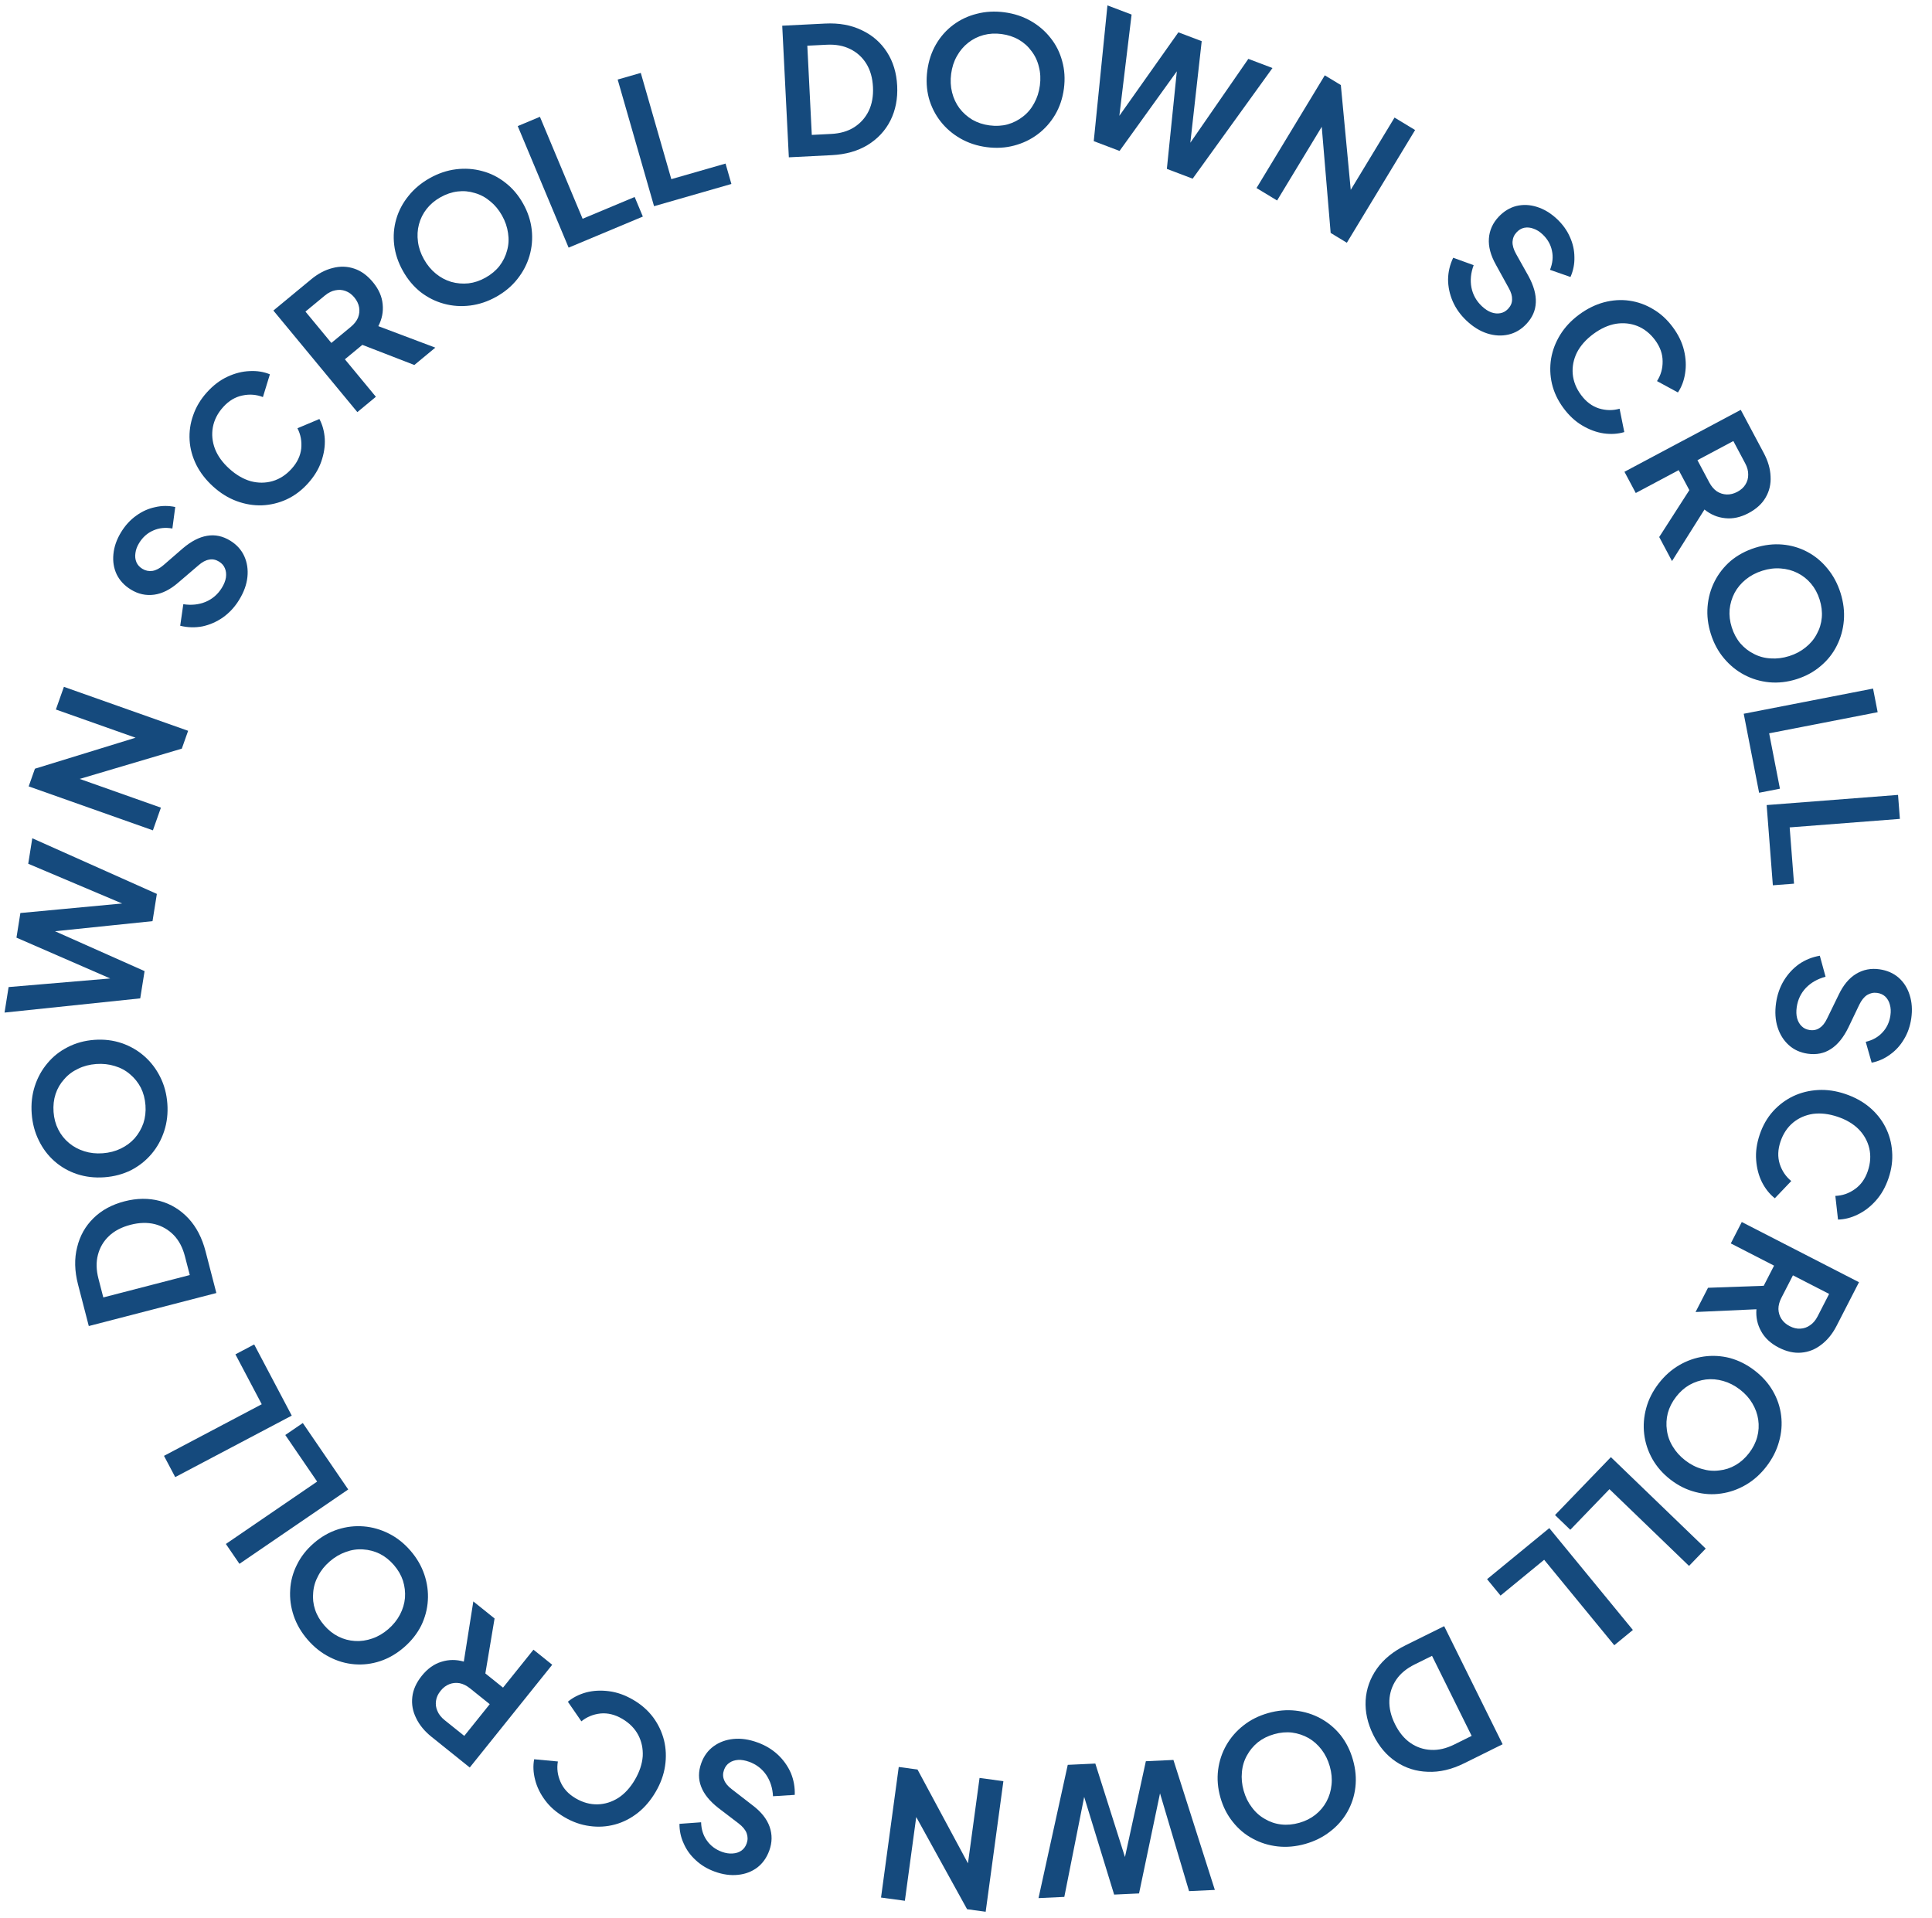 <svg width="142" height="141" viewBox="0 0 142 141" fill="none" xmlns="http://www.w3.org/2000/svg">
<path d="M130.539 73.714C130.627 73.105 130.82 72.555 131.118 72.064C131.415 71.581 131.787 71.179 132.236 70.858C132.692 70.547 133.199 70.344 133.755 70.249L134.177 71.793C133.595 71.946 133.114 72.219 132.733 72.611C132.362 73.004 132.137 73.475 132.058 74.024C132.014 74.333 132.023 74.606 132.085 74.842C132.155 75.088 132.267 75.284 132.421 75.429C132.574 75.582 132.771 75.676 133.011 75.71C133.294 75.751 133.538 75.698 133.743 75.553C133.955 75.417 134.136 75.189 134.287 74.869L135.143 73.114C135.482 72.401 135.91 71.889 136.428 71.578C136.945 71.267 137.517 71.156 138.143 71.246C138.692 71.325 139.158 71.527 139.54 71.854C139.921 72.189 140.193 72.613 140.355 73.126C140.525 73.65 140.566 74.225 140.476 74.851C140.393 75.426 140.215 75.939 139.94 76.389C139.674 76.841 139.336 77.213 138.926 77.505C138.524 77.806 138.07 78.008 137.565 78.111L137.129 76.577C137.636 76.457 138.046 76.227 138.357 75.887C138.677 75.547 138.873 75.129 138.944 74.631C138.986 74.34 138.972 74.075 138.901 73.837C138.838 73.6 138.726 73.405 138.565 73.25C138.41 73.106 138.213 73.016 137.973 72.981C137.707 72.943 137.459 72.995 137.228 73.137C137.006 73.281 136.814 73.52 136.652 73.856L135.846 75.539C135.488 76.267 135.063 76.788 134.571 77.103C134.078 77.426 133.51 77.542 132.866 77.45C132.317 77.371 131.853 77.16 131.473 76.816C131.094 76.473 130.819 76.035 130.65 75.503C130.482 74.971 130.445 74.375 130.539 73.714Z" fill="#154A7D"/>
<path d="M129.337 83.393C129.559 82.736 129.882 82.168 130.309 81.69C130.733 81.22 131.228 80.848 131.797 80.573C132.362 80.306 132.971 80.155 133.624 80.119C134.276 80.082 134.943 80.179 135.625 80.409C136.306 80.639 136.897 80.961 137.397 81.377C137.903 81.803 138.296 82.293 138.576 82.844C138.862 83.407 139.026 84.007 139.068 84.643C139.118 85.281 139.032 85.929 138.81 86.586C138.589 87.243 138.28 87.793 137.884 88.236C137.485 88.687 137.04 89.03 136.548 89.267C136.065 89.507 135.58 89.631 135.092 89.641L134.896 87.901C135.414 87.883 135.89 87.719 136.325 87.408C136.767 87.1 137.086 86.654 137.283 86.071C137.477 85.496 137.513 84.942 137.391 84.407C137.267 83.88 137.008 83.413 136.615 83.006C136.219 82.608 135.7 82.3 135.06 82.084C134.419 81.868 133.817 81.798 133.252 81.873C132.692 81.959 132.204 82.173 131.786 82.517C131.366 82.869 131.058 83.333 130.865 83.908C130.668 84.491 130.648 85.038 130.806 85.548C130.971 86.061 131.255 86.481 131.656 86.809L130.448 88.075C130.065 87.772 129.75 87.378 129.502 86.892C129.262 86.409 129.12 85.867 129.076 85.267C129.029 84.674 129.116 84.05 129.337 83.393Z" fill="#154A7D"/>
<path d="M128.019 89.821L136.634 94.246L134.989 97.45C134.688 98.036 134.315 98.497 133.869 98.833C133.428 99.181 132.937 99.377 132.398 99.422C131.866 99.47 131.311 99.346 130.733 99.049C130.14 98.744 129.708 98.342 129.438 97.843C129.164 97.352 129.05 96.815 129.095 96.234L124.622 96.436L125.537 94.655L130.405 94.481L129.281 95.19L130.392 93.028L127.212 91.394L128.019 89.821ZM131.779 93.74L130.93 95.394C130.783 95.679 130.711 95.954 130.712 96.217C130.72 96.485 130.795 96.728 130.936 96.946C131.077 97.165 131.279 97.341 131.541 97.476C131.811 97.615 132.072 97.676 132.324 97.659C132.584 97.646 132.821 97.564 133.036 97.411C133.259 97.262 133.443 97.045 133.59 96.76L134.439 95.106L131.779 93.74Z" fill="#154A7D"/>
<path d="M121.906 101.695C122.338 101.131 122.842 100.681 123.415 100.346C123.989 100.011 124.595 99.798 125.232 99.708C125.869 99.618 126.508 99.655 127.147 99.818C127.788 99.993 128.391 100.297 128.955 100.729C129.526 101.167 129.975 101.67 130.303 102.239C130.632 102.808 130.835 103.411 130.913 104.05C130.991 104.689 130.939 105.326 130.757 105.962C130.582 106.603 130.275 107.209 129.837 107.78C129.399 108.351 128.893 108.804 128.319 109.139C127.745 109.474 127.14 109.687 126.503 109.777C125.872 109.872 125.24 109.835 124.606 109.665C123.966 109.502 123.361 109.202 122.79 108.764C122.227 108.331 121.78 107.825 121.45 107.244C121.127 106.668 120.926 106.061 120.848 105.422C120.77 104.783 120.819 104.143 120.994 103.502C121.164 102.868 121.468 102.265 121.906 101.695ZM123.185 102.676C122.894 103.054 122.693 103.452 122.581 103.868C122.476 104.29 122.454 104.71 122.516 105.128C122.572 105.554 122.717 105.955 122.952 106.332C123.182 106.716 123.489 107.055 123.875 107.351C124.26 107.646 124.664 107.853 125.087 107.97C125.512 108.099 125.937 108.136 126.363 108.08C126.79 108.036 127.19 107.906 127.563 107.69C127.936 107.474 128.268 107.177 128.558 106.799C128.843 106.428 129.042 106.034 129.154 105.617C129.266 105.201 129.29 104.777 129.227 104.346C129.166 103.928 129.02 103.527 128.791 103.143C128.568 102.764 128.264 102.427 127.879 102.132C127.494 101.836 127.086 101.627 126.656 101.505C126.225 101.382 125.8 101.346 125.38 101.395C124.955 101.451 124.552 101.584 124.172 101.795C123.799 102.011 123.469 102.305 123.185 102.676Z" fill="#154A7D"/>
<path d="M118.398 107.103L125.369 113.825L124.142 115.098L118.293 109.458L115.415 112.443L114.292 111.36L118.398 107.103Z" fill="#154A7D"/>
<path d="M113.871 112.32L120.015 119.807L118.648 120.929L113.494 114.648L110.288 117.279L109.298 116.073L113.871 112.32Z" fill="#154A7D"/>
<path d="M106.145 119.527L110.442 128.206L107.611 129.608C106.694 130.061 105.806 130.269 104.945 130.231C104.081 130.204 103.301 129.957 102.605 129.489C101.913 129.029 101.356 128.372 100.933 127.517C100.514 126.671 100.327 125.825 100.373 124.98C100.423 124.143 100.697 123.369 101.196 122.658C101.691 121.958 102.397 121.382 103.314 120.928L106.145 119.527ZM105.252 121.709L103.971 122.343C103.38 122.636 102.931 123.008 102.623 123.46C102.311 123.924 102.143 124.433 102.117 124.987C102.096 125.549 102.233 126.129 102.529 126.727C102.829 127.333 103.207 127.794 103.663 128.11C104.119 128.425 104.624 128.596 105.178 128.621C105.725 128.651 106.293 128.519 106.883 128.227L108.165 127.592L105.252 121.709Z" fill="#154A7D"/>
<path d="M93.21 125.915C93.894 125.721 94.567 125.661 95.227 125.735C95.888 125.809 96.5 126.001 97.065 126.309C97.63 126.617 98.12 127.028 98.535 127.541C98.945 128.065 99.246 128.668 99.44 129.352C99.636 130.044 99.696 130.716 99.619 131.368C99.543 132.021 99.345 132.626 99.026 133.185C98.707 133.744 98.284 134.224 97.758 134.625C97.235 135.034 96.627 135.337 95.935 135.533C95.243 135.729 94.567 135.79 93.906 135.716C93.245 135.642 92.633 135.451 92.068 135.142C91.506 134.842 91.021 134.434 90.614 133.919C90.198 133.406 89.892 132.804 89.696 132.112C89.503 131.428 89.447 130.755 89.53 130.092C89.614 129.437 89.816 128.831 90.135 128.272C90.455 127.713 90.876 127.229 91.4 126.819C91.915 126.412 92.518 126.111 93.21 125.915ZM93.65 127.466C93.191 127.595 92.793 127.794 92.454 128.061C92.118 128.336 91.849 128.66 91.648 129.032C91.439 129.407 91.316 129.816 91.279 130.258C91.234 130.703 91.278 131.159 91.41 131.626C91.542 132.093 91.743 132.5 92.013 132.847C92.276 133.205 92.595 133.489 92.969 133.698C93.338 133.918 93.737 134.053 94.165 134.102C94.594 134.152 95.037 134.112 95.496 133.982C95.946 133.855 96.34 133.657 96.679 133.39C97.018 133.123 97.291 132.798 97.497 132.415C97.698 132.043 97.821 131.635 97.866 131.189C97.914 130.753 97.871 130.301 97.739 129.834C97.607 129.367 97.405 128.956 97.133 128.6C96.861 128.245 96.542 127.961 96.176 127.75C95.801 127.541 95.399 127.407 94.968 127.349C94.54 127.299 94.1 127.338 93.65 127.466Z" fill="#154A7D"/>
<path d="M86.245 129.36L89.29 138.914L87.394 139.002L84.973 130.85L85.467 130.827L83.719 139.172L81.888 139.257L79.389 131.109L79.883 131.086L78.226 139.427L76.33 139.515L78.479 129.72L80.505 129.626L83.019 137.552L82.448 137.578L84.219 129.454L86.245 129.36Z" fill="#154A7D"/>
<path d="M73.748 130.921L72.446 140.518L71.08 140.332L66.763 132.505L67.491 132.459L66.507 139.712L64.755 139.474L66.057 129.877L67.436 130.064L71.668 137.933L71.005 137.987L71.996 130.683L73.748 130.921Z" fill="#154A7D"/>
<path d="M55.675 128.074C56.254 128.284 56.753 128.584 57.174 128.976C57.586 129.365 57.903 129.812 58.126 130.317C58.337 130.827 58.433 131.364 58.413 131.928L56.815 132.027C56.784 131.425 56.615 130.899 56.309 130.447C56 130.003 55.584 129.686 55.063 129.497C54.769 129.391 54.501 129.344 54.256 129.357C54.001 129.375 53.786 129.445 53.613 129.567C53.432 129.685 53.3 129.859 53.217 130.087C53.12 130.356 53.122 130.605 53.223 130.835C53.312 131.071 53.499 131.295 53.781 131.508L55.325 132.704C55.954 133.18 56.368 133.704 56.567 134.274C56.766 134.844 56.758 135.426 56.542 136.021C56.353 136.542 56.06 136.957 55.663 137.265C55.258 137.569 54.787 137.749 54.251 137.804C53.704 137.864 53.133 137.786 52.538 137.57C51.992 137.372 51.526 137.093 51.141 136.732C50.753 136.379 50.457 135.973 50.256 135.512C50.043 135.057 49.937 134.572 49.94 134.057L51.53 133.942C51.544 134.463 51.686 134.911 51.956 135.285C52.223 135.667 52.593 135.944 53.065 136.116C53.342 136.216 53.604 136.256 53.852 136.235C54.096 136.222 54.31 136.152 54.494 136.025C54.667 135.904 54.795 135.729 54.878 135.501C54.97 135.248 54.969 134.994 54.877 134.74C54.782 134.493 54.587 134.257 54.291 134.03L52.807 132.897C52.168 132.398 51.744 131.876 51.536 131.33C51.32 130.782 51.323 130.202 51.544 129.591C51.733 129.07 52.035 128.658 52.448 128.356C52.862 128.054 53.346 127.875 53.901 127.818C54.457 127.761 55.048 127.846 55.675 128.074Z" fill="#154A7D"/>
<path d="M46.547 124.945C47.145 125.296 47.635 125.728 48.017 126.243C48.391 126.754 48.654 127.315 48.808 127.927C48.954 128.535 48.979 129.162 48.881 129.808C48.784 130.454 48.554 131.088 48.19 131.708C47.827 132.329 47.391 132.842 46.882 133.247C46.362 133.655 45.803 133.941 45.205 134.103C44.596 134.269 43.976 134.307 43.345 134.219C42.709 134.138 42.092 133.922 41.494 133.571C40.896 133.221 40.42 132.807 40.068 132.329C39.707 131.847 39.461 131.341 39.329 130.812C39.193 130.29 39.17 129.789 39.26 129.31L41.003 129.472C40.915 129.983 40.979 130.482 41.195 130.97C41.407 131.466 41.778 131.869 42.309 132.18C42.832 132.487 43.368 132.635 43.917 132.625C44.458 132.611 44.967 132.452 45.446 132.15C45.917 131.843 46.323 131.398 46.665 130.815C47.006 130.231 47.198 129.656 47.24 129.087C47.269 128.522 47.158 128 46.907 127.521C46.647 127.038 46.256 126.643 45.732 126.336C45.201 126.025 44.67 125.895 44.139 125.945C43.603 126.003 43.133 126.195 42.731 126.522L41.737 125.081C42.111 124.768 42.562 124.539 43.088 124.395C43.609 124.259 44.169 124.23 44.766 124.309C45.355 124.383 45.949 124.595 46.547 124.945Z" fill="#154A7D"/>
<path d="M40.588 122.363L34.526 129.916L31.718 127.662C31.204 127.25 30.827 126.792 30.587 126.288C30.335 125.785 30.241 125.265 30.305 124.728C30.364 124.198 30.597 123.679 31.004 123.172C31.422 122.652 31.902 122.309 32.445 122.145C32.981 121.975 33.53 121.971 34.09 122.131L34.789 117.708L36.35 118.962L35.545 123.766L35.076 122.523L36.972 124.044L39.209 121.256L40.588 122.363ZM35.995 125.261L34.545 124.097C34.295 123.897 34.041 123.77 33.783 123.719C33.519 123.673 33.266 123.698 33.023 123.792C32.781 123.887 32.568 124.049 32.383 124.279C32.193 124.515 32.081 124.759 32.047 125.009C32.007 125.266 32.041 125.515 32.147 125.756C32.248 126.004 32.424 126.228 32.674 126.429L34.124 127.593L35.995 125.261Z" fill="#154A7D"/>
<path d="M30.174 113.984C30.638 114.521 30.977 115.105 31.189 115.735C31.401 116.365 31.487 117.001 31.446 117.643C31.406 118.285 31.241 118.903 30.952 119.497C30.651 120.089 30.231 120.618 29.694 121.082C29.149 121.553 28.566 121.891 27.942 122.098C27.319 122.304 26.687 122.381 26.045 122.328C25.404 122.275 24.79 122.095 24.204 121.789C23.612 121.487 23.08 121.065 22.61 120.52C22.14 119.976 21.798 119.389 21.586 118.759C21.374 118.129 21.288 117.493 21.329 116.851C21.363 116.214 21.527 115.603 21.822 115.016C22.111 114.423 22.527 113.891 23.072 113.42C23.609 112.956 24.196 112.62 24.832 112.415C25.461 112.215 26.096 112.141 26.737 112.194C27.378 112.247 27.995 112.424 28.588 112.725C29.175 113.02 29.703 113.439 30.174 113.984ZM28.954 115.038C28.642 114.677 28.294 114.4 27.909 114.206C27.517 114.017 27.11 113.911 26.688 113.886C26.26 113.855 25.837 113.917 25.421 114.071C24.998 114.218 24.604 114.45 24.236 114.768C23.869 115.085 23.585 115.439 23.385 115.83C23.172 116.22 23.05 116.629 23.019 117.057C22.976 117.484 23.022 117.902 23.158 118.311C23.294 118.721 23.518 119.106 23.83 119.466C24.136 119.82 24.481 120.094 24.867 120.288C25.252 120.482 25.662 120.592 26.096 120.618C26.518 120.642 26.941 120.581 27.363 120.433C27.779 120.292 28.17 120.062 28.538 119.745C28.905 119.427 29.192 119.07 29.399 118.674C29.606 118.277 29.728 117.868 29.765 117.447C29.796 117.019 29.747 116.598 29.617 116.183C29.481 115.773 29.26 115.392 28.954 115.038Z" fill="#154A7D"/>
<path d="M25.594 109.479L17.599 114.945L16.601 113.485L23.309 108.9L20.968 105.476L22.256 104.596L25.594 109.479Z" fill="#154A7D"/>
<path d="M21.443 104.051L12.878 108.571L12.053 107.008L19.238 103.215L17.303 99.548L18.682 98.82L21.443 104.051Z" fill="#154A7D"/>
<path d="M15.902 95.04L6.526 97.467L5.734 94.408C5.478 93.418 5.457 92.506 5.671 91.672C5.874 90.832 6.276 90.119 6.876 89.534C7.468 88.951 8.226 88.54 9.149 88.301C10.063 88.064 10.93 88.055 11.747 88.273C12.556 88.493 13.257 88.921 13.851 89.555C14.434 90.183 14.854 90.992 15.11 91.982L15.902 95.04ZM13.949 93.719L13.59 92.335C13.425 91.697 13.153 91.181 12.774 90.787C12.383 90.387 11.92 90.117 11.383 89.979C10.837 89.843 10.241 89.858 9.595 90.025C8.941 90.195 8.412 90.47 8.01 90.852C7.607 91.234 7.337 91.693 7.198 92.23C7.058 92.759 7.07 93.342 7.235 93.98L7.593 95.364L13.949 93.719Z" fill="#154A7D"/>
<path d="M12.3 81.122C12.352 81.83 12.275 82.501 12.069 83.133C11.864 83.765 11.553 84.327 11.137 84.818C10.721 85.309 10.22 85.706 9.634 86.01C9.039 86.306 8.387 86.48 7.678 86.532C6.961 86.584 6.291 86.507 5.667 86.301C5.044 86.095 4.49 85.779 4.007 85.354C3.524 84.929 3.139 84.419 2.852 83.823C2.556 83.228 2.382 82.571 2.33 81.854C2.277 81.136 2.353 80.462 2.559 79.829C2.765 79.197 3.075 78.636 3.491 78.145C3.898 77.654 4.395 77.261 4.982 76.966C5.568 76.663 6.219 76.484 6.937 76.432C7.646 76.38 8.316 76.461 8.949 76.675C9.573 76.89 10.127 77.21 10.61 77.635C11.093 78.06 11.482 78.57 11.778 79.166C12.073 79.752 12.247 80.404 12.3 81.122ZM10.692 81.24C10.657 80.764 10.543 80.334 10.35 79.948C10.148 79.563 9.884 79.235 9.56 78.963C9.236 78.683 8.86 78.481 8.434 78.355C8.007 78.222 7.551 78.172 7.067 78.208C6.583 78.244 6.144 78.358 5.75 78.552C5.346 78.739 5.005 78.994 4.724 79.319C4.435 79.635 4.222 79.999 4.087 80.408C3.952 80.818 3.902 81.26 3.937 81.736C3.971 82.202 4.085 82.629 4.279 83.014C4.472 83.4 4.736 83.732 5.069 84.012C5.393 84.284 5.769 84.486 6.195 84.62C6.614 84.754 7.065 84.804 7.549 84.768C8.033 84.733 8.476 84.618 8.879 84.423C9.282 84.228 9.624 83.973 9.905 83.657C10.185 83.332 10.397 82.965 10.541 82.554C10.676 82.145 10.726 81.707 10.692 81.24Z" fill="#154A7D"/>
<path d="M10.307 73.382L0.334 74.427L0.632 72.552L9.105 71.834L9.027 72.322L1.21 68.919L1.498 67.109L9.984 66.314L9.906 66.802L2.075 63.488L2.373 61.614L11.529 65.704L11.21 67.707L2.939 68.562L3.029 67.997L10.626 71.379L10.307 73.382Z" fill="#154A7D"/>
<path d="M11.238 61.032L2.108 57.801L2.567 56.502L11.111 53.871L11.007 54.593L4.107 52.151L4.697 50.484L13.827 53.716L13.363 55.027L4.797 57.567L4.879 56.906L11.827 59.365L11.238 61.032Z" fill="#154A7D"/>
<path d="M17.574 44.096C17.252 44.62 16.856 45.048 16.387 45.38C15.922 45.705 15.42 45.925 14.881 46.041C14.339 46.144 13.793 46.129 13.245 45.995L13.473 44.41C14.068 44.502 14.618 44.443 15.122 44.235C15.62 44.022 16.014 43.68 16.305 43.208C16.468 42.942 16.569 42.688 16.606 42.446C16.64 42.193 16.615 41.968 16.531 41.774C16.452 41.573 16.308 41.408 16.102 41.281C15.858 41.131 15.614 41.082 15.368 41.134C15.119 41.175 14.862 41.311 14.596 41.545L13.112 42.814C12.518 43.333 11.921 43.633 11.322 43.712C10.724 43.791 10.155 43.665 9.617 43.333C9.144 43.042 8.798 42.671 8.577 42.22C8.361 41.761 8.281 41.264 8.336 40.727C8.388 40.18 8.58 39.636 8.912 39.098C9.217 38.603 9.585 38.204 10.016 37.9C10.44 37.591 10.898 37.385 11.39 37.28C11.879 37.164 12.376 37.159 12.88 37.266L12.67 38.847C12.156 38.755 11.689 38.803 11.268 38.991C10.839 39.175 10.493 39.481 10.229 39.909C10.075 40.16 9.983 40.408 9.953 40.655C9.916 40.897 9.941 41.121 10.028 41.327C10.112 41.521 10.257 41.682 10.464 41.809C10.693 41.95 10.941 42.001 11.209 41.962C11.47 41.919 11.741 41.776 12.023 41.533L13.433 40.309C14.052 39.784 14.649 39.475 15.225 39.382C15.806 39.282 16.373 39.402 16.927 39.743C17.399 40.034 17.741 40.413 17.953 40.879C18.164 41.345 18.242 41.856 18.185 42.411C18.128 42.966 17.924 43.528 17.574 44.096Z" fill="#154A7D"/>
<path d="M22.63 35.535C22.165 36.049 21.642 36.441 21.06 36.71C20.485 36.972 19.881 37.117 19.251 37.143C18.626 37.162 18.007 37.059 17.394 36.832C16.781 36.606 16.208 36.252 15.674 35.769C15.14 35.287 14.726 34.756 14.433 34.176C14.139 33.583 13.973 32.978 13.936 32.36C13.898 31.73 13.986 31.115 14.201 30.515C14.409 29.909 14.746 29.349 15.21 28.834C15.675 28.32 16.177 27.939 16.717 27.69C17.262 27.435 17.808 27.297 18.353 27.276C18.891 27.248 19.386 27.327 19.837 27.513L19.324 29.186C18.842 28.996 18.34 28.957 17.818 29.07C17.29 29.177 16.819 29.458 16.407 29.915C16 30.365 15.746 30.86 15.645 31.399C15.549 31.931 15.601 32.463 15.8 32.992C16.004 33.516 16.357 34.004 16.859 34.457C17.361 34.91 17.886 35.215 18.433 35.371C18.981 35.515 19.514 35.512 20.035 35.363C20.561 35.208 21.027 34.905 21.433 34.454C21.846 33.998 22.081 33.504 22.14 32.973C22.193 32.437 22.1 31.938 21.862 31.478L23.475 30.798C23.705 31.228 23.837 31.715 23.871 32.259C23.899 32.798 23.813 33.351 23.615 33.92C23.423 34.482 23.094 35.02 22.63 35.535Z" fill="#154A7D"/>
<path d="M26.265 30.291L20.093 22.826L22.869 20.532C23.376 20.112 23.901 19.836 24.443 19.702C24.986 19.557 25.515 19.57 26.028 19.742C26.535 19.907 26.996 20.24 27.41 20.741C27.836 21.255 28.074 21.795 28.125 22.36C28.183 22.919 28.076 23.457 27.806 23.973L31.996 25.552L30.453 26.828L25.91 25.068L27.223 24.86L25.349 26.409L27.627 29.164L26.265 30.291ZM24.355 25.207L25.788 24.022C26.035 23.818 26.21 23.594 26.313 23.352C26.411 23.102 26.438 22.849 26.395 22.593C26.351 22.336 26.235 22.095 26.048 21.867C25.855 21.634 25.639 21.475 25.4 21.391C25.157 21.3 24.906 21.282 24.648 21.338C24.385 21.387 24.13 21.513 23.883 21.718L22.45 22.902L24.355 25.207Z" fill="#154A7D"/>
<path d="M36.477 21.812C35.858 22.16 35.218 22.375 34.558 22.457C33.899 22.539 33.258 22.496 32.637 22.328C32.016 22.16 31.444 21.875 30.92 21.473C30.4 21.059 29.966 20.543 29.618 19.923C29.266 19.296 29.051 18.656 28.973 18.004C28.895 17.352 28.946 16.717 29.126 16.099C29.306 15.481 29.605 14.916 30.023 14.403C30.437 13.883 30.957 13.447 31.584 13.095C32.212 12.742 32.855 12.525 33.515 12.443C34.174 12.361 34.815 12.404 35.436 12.573C36.053 12.733 36.619 13.017 37.135 13.422C37.659 13.824 38.097 14.339 38.449 14.966C38.797 15.586 39.008 16.227 39.082 16.891C39.153 17.548 39.098 18.185 38.918 18.802C38.738 19.42 38.441 19.989 38.027 20.51C37.621 21.026 37.105 21.46 36.477 21.812ZM35.688 20.406C36.104 20.173 36.445 19.887 36.712 19.548C36.975 19.202 37.161 18.825 37.269 18.416C37.386 18.003 37.41 17.577 37.342 17.138C37.282 16.694 37.133 16.261 36.896 15.838C36.658 15.415 36.368 15.066 36.025 14.791C35.685 14.505 35.309 14.303 34.896 14.187C34.486 14.059 34.067 14.021 33.639 14.073C33.211 14.124 32.789 14.267 32.373 14.5C31.965 14.729 31.628 15.013 31.36 15.352C31.093 15.691 30.904 16.07 30.792 16.491C30.684 16.899 30.66 17.326 30.72 17.769C30.775 18.205 30.922 18.634 31.16 19.058C31.397 19.481 31.689 19.833 32.037 20.116C32.384 20.398 32.76 20.599 33.166 20.719C33.579 20.835 34.001 20.871 34.434 20.827C34.862 20.776 35.28 20.636 35.688 20.406Z" fill="#154A7D"/>
<path d="M41.793 18.202L38.053 9.268L39.684 8.585L42.821 16.08L46.647 14.479L47.249 15.918L41.793 18.202Z" fill="#154A7D"/>
<path d="M48.072 15.156L45.398 5.847L47.097 5.359L49.341 13.168L53.327 12.023L53.757 13.522L48.072 15.156Z" fill="#154A7D"/>
<path d="M57.979 11.563L57.493 1.89L60.648 1.732C61.67 1.68 62.567 1.843 63.341 2.221C64.123 2.59 64.74 3.127 65.192 3.833C65.644 4.531 65.894 5.356 65.942 6.308C65.989 7.251 65.823 8.101 65.445 8.858C65.066 9.606 64.506 10.207 63.765 10.661C63.032 11.105 62.155 11.353 61.134 11.404L57.979 11.563ZM59.666 9.916L61.095 9.844C61.753 9.811 62.313 9.649 62.775 9.357C63.246 9.055 63.604 8.655 63.848 8.157C64.091 7.65 64.196 7.064 64.163 6.397C64.129 5.722 63.966 5.149 63.673 4.678C63.38 4.206 62.985 3.849 62.487 3.605C61.997 3.36 61.423 3.255 60.766 3.288L59.337 3.359L59.666 9.916Z" fill="#154A7D"/>
<path d="M72.516 10.815C71.811 10.722 71.17 10.51 70.593 10.181C70.016 9.851 69.529 9.433 69.132 8.926C68.736 8.42 68.448 7.848 68.27 7.213C68.101 6.57 68.063 5.896 68.156 5.192C68.25 4.479 68.461 3.838 68.79 3.269C69.118 2.7 69.539 2.223 70.053 1.836C70.568 1.449 71.146 1.176 71.788 1.015C72.43 0.847 73.109 0.809 73.822 0.903C74.535 0.997 75.18 1.209 75.757 1.538C76.335 1.868 76.821 2.286 77.218 2.793C77.616 3.291 77.899 3.857 78.069 4.492C78.248 5.127 78.29 5.801 78.196 6.515C78.103 7.219 77.888 7.86 77.55 8.436C77.213 9.003 76.787 9.48 76.273 9.867C75.758 10.254 75.18 10.532 74.537 10.7C73.903 10.87 73.229 10.908 72.516 10.815ZM72.726 9.216C73.199 9.279 73.644 9.254 74.06 9.143C74.478 9.023 74.853 8.832 75.185 8.57C75.525 8.309 75.8 7.982 76.009 7.59C76.227 7.199 76.367 6.763 76.43 6.282C76.494 5.801 76.471 5.348 76.36 4.922C76.26 4.489 76.079 4.103 75.818 3.762C75.567 3.415 75.254 3.133 74.881 2.918C74.507 2.702 74.084 2.564 73.611 2.501C73.147 2.44 72.707 2.465 72.29 2.576C71.873 2.688 71.494 2.878 71.153 3.148C70.821 3.41 70.546 3.737 70.329 4.127C70.112 4.51 69.972 4.942 69.909 5.423C69.845 5.904 69.868 6.361 69.977 6.795C70.086 7.229 70.267 7.616 70.519 7.955C70.78 8.296 71.097 8.578 71.47 8.802C71.844 9.017 72.262 9.155 72.726 9.216Z" fill="#154A7D"/>
<path d="M80.39 10.374L81.396 0.397L83.171 1.07L82.15 9.512L81.688 9.337L86.61 2.376L88.324 3.026L87.376 11.496L86.914 11.321L91.751 4.327L93.526 5L87.659 13.133L85.763 12.413L86.608 4.141L87.142 4.344L82.286 11.094L80.39 10.374Z" fill="#154A7D"/>
<path d="M92.353 13.821L97.371 5.537L98.55 6.251L99.391 15.15L98.705 14.902L102.497 8.642L104.009 9.558L98.992 17.842L97.802 17.121L97.054 8.218L97.684 8.432L93.865 14.737L92.353 13.821Z" fill="#154A7D"/>
<path d="M107.788 23.57C107.341 23.148 107.002 22.673 106.772 22.146C106.548 21.626 106.435 21.09 106.431 20.538C106.439 19.986 106.565 19.455 106.808 18.945L108.313 19.49C108.103 20.054 108.048 20.604 108.15 21.141C108.257 21.671 108.513 22.127 108.916 22.507C109.143 22.721 109.371 22.871 109.6 22.956C109.842 23.041 110.066 23.062 110.274 23.02C110.487 22.983 110.677 22.876 110.844 22.699C111.04 22.491 111.137 22.262 111.136 22.01C111.147 21.759 111.066 21.479 110.891 21.172L109.949 19.461C109.562 18.773 109.389 18.128 109.433 17.526C109.477 16.924 109.716 16.393 110.15 15.933C110.531 15.529 110.965 15.265 111.451 15.141C111.945 15.022 112.448 15.044 112.962 15.207C113.487 15.37 113.98 15.668 114.441 16.102C114.863 16.501 115.179 16.942 115.39 17.427C115.606 17.905 115.715 18.395 115.717 18.898C115.732 19.4 115.636 19.887 115.429 20.359L113.924 19.833C114.118 19.349 114.166 18.881 114.067 18.431C113.974 17.974 113.745 17.573 113.379 17.227C113.165 17.025 112.94 16.885 112.705 16.806C112.475 16.72 112.251 16.699 112.031 16.742C111.824 16.785 111.637 16.895 111.471 17.072C111.286 17.267 111.186 17.5 111.169 17.77C111.159 18.034 111.244 18.329 111.425 18.655L112.337 20.283C112.725 20.995 112.907 21.643 112.881 22.226C112.861 22.816 112.628 23.346 112.182 23.819C111.801 24.223 111.361 24.481 110.862 24.593C110.362 24.706 109.847 24.678 109.314 24.51C108.782 24.341 108.274 24.028 107.788 23.57Z" fill="#154A7D"/>
<path d="M114.909 29.989C114.497 29.431 114.217 28.84 114.069 28.217C113.926 27.601 113.905 26.981 114.005 26.358C114.11 25.741 114.334 25.155 114.678 24.6C115.022 24.044 115.483 23.553 116.062 23.125C116.64 22.698 117.243 22.398 117.87 22.226C118.509 22.055 119.135 22.013 119.748 22.099C120.373 22.187 120.959 22.396 121.504 22.726C122.056 23.05 122.538 23.491 122.95 24.049C123.362 24.607 123.636 25.175 123.773 25.753C123.914 26.338 123.941 26.9 123.854 27.438C123.774 27.972 123.598 28.441 123.326 28.846L121.788 28.011C122.07 27.576 122.208 27.092 122.201 26.558C122.202 26.019 122.019 25.502 121.654 25.007C121.293 24.519 120.859 24.172 120.351 23.965C119.848 23.766 119.317 23.711 118.758 23.8C118.205 23.897 117.656 24.146 117.112 24.547C116.568 24.949 116.166 25.403 115.904 25.909C115.654 26.416 115.55 26.94 115.593 27.48C115.641 28.026 115.845 28.543 116.206 29.031C116.571 29.526 117.008 29.855 117.517 30.018C118.032 30.176 118.539 30.184 119.038 30.042L119.384 31.758C118.917 31.899 118.413 31.931 117.873 31.856C117.339 31.776 116.814 31.583 116.296 31.276C115.783 30.975 115.321 30.546 114.909 29.989Z" fill="#154A7D"/>
<path d="M119.396 34.677L127.945 30.125L129.637 33.303C129.947 33.885 130.113 34.454 130.135 35.012C130.168 35.573 130.05 36.088 129.779 36.556C129.516 37.021 129.097 37.406 128.523 37.711C127.934 38.025 127.358 38.15 126.794 38.087C126.234 38.032 125.729 37.82 125.277 37.451L122.891 41.24L121.95 39.473L124.584 35.375L124.525 36.703L123.383 34.557L120.227 36.237L119.396 34.677ZM124.76 33.824L125.633 35.465C125.784 35.748 125.968 35.964 126.185 36.114C126.41 36.259 126.652 36.336 126.912 36.345C127.172 36.354 127.432 36.289 127.692 36.151C127.96 36.008 128.159 35.828 128.289 35.612C128.427 35.391 128.494 35.149 128.491 34.885C128.496 34.618 128.423 34.342 128.272 34.059L127.399 32.419L124.76 33.824Z" fill="#154A7D"/>
<path d="M125.745 46.596C125.531 45.918 125.45 45.248 125.505 44.586C125.559 43.923 125.731 43.305 126.023 42.731C126.314 42.157 126.709 41.655 127.209 41.224C127.72 40.799 128.315 40.48 128.992 40.265C129.678 40.048 130.348 39.968 131.002 40.025C131.657 40.082 132.268 40.261 132.836 40.563C133.404 40.865 133.897 41.273 134.314 41.787C134.739 42.297 135.06 42.896 135.277 43.582C135.493 44.268 135.575 44.942 135.521 45.604C135.467 46.267 135.294 46.885 135.003 47.459C134.72 48.03 134.327 48.527 133.824 48.949C133.324 49.38 132.731 49.704 132.046 49.921C131.368 50.135 130.697 50.211 130.031 50.149C129.375 50.084 128.762 49.9 128.194 49.598C127.626 49.296 127.129 48.89 126.704 48.379C126.281 47.876 125.962 47.282 125.745 46.596ZM127.282 46.11C127.426 46.564 127.636 46.957 127.913 47.287C128.199 47.615 128.53 47.874 128.908 48.063C129.289 48.261 129.701 48.372 130.145 48.395C130.591 48.426 131.046 48.369 131.509 48.223C131.971 48.077 132.372 47.863 132.711 47.584C133.06 47.309 133.334 46.982 133.532 46.601C133.74 46.226 133.863 45.824 133.9 45.394C133.937 44.964 133.883 44.522 133.74 44.068C133.599 43.622 133.389 43.233 133.112 42.903C132.835 42.572 132.502 42.309 132.113 42.114C131.735 41.925 131.323 41.814 130.876 41.783C130.438 41.748 129.988 41.805 129.525 41.951C129.063 42.097 128.658 42.312 128.311 42.594C127.964 42.877 127.69 43.204 127.49 43.576C127.292 43.957 127.17 44.364 127.125 44.796C127.089 45.226 127.141 45.664 127.282 46.11Z" fill="#154A7D"/>
<path d="M128.162 52.463L137.668 50.612L138.006 52.348L130.031 53.901L130.823 57.971L129.292 58.269L128.162 52.463Z" fill="#154A7D"/>
<path d="M129.847 59.174L139.504 58.427L139.64 60.19L131.539 60.816L131.859 64.951L130.303 65.071L129.847 59.174Z" fill="#154A7D"/>
</svg>
